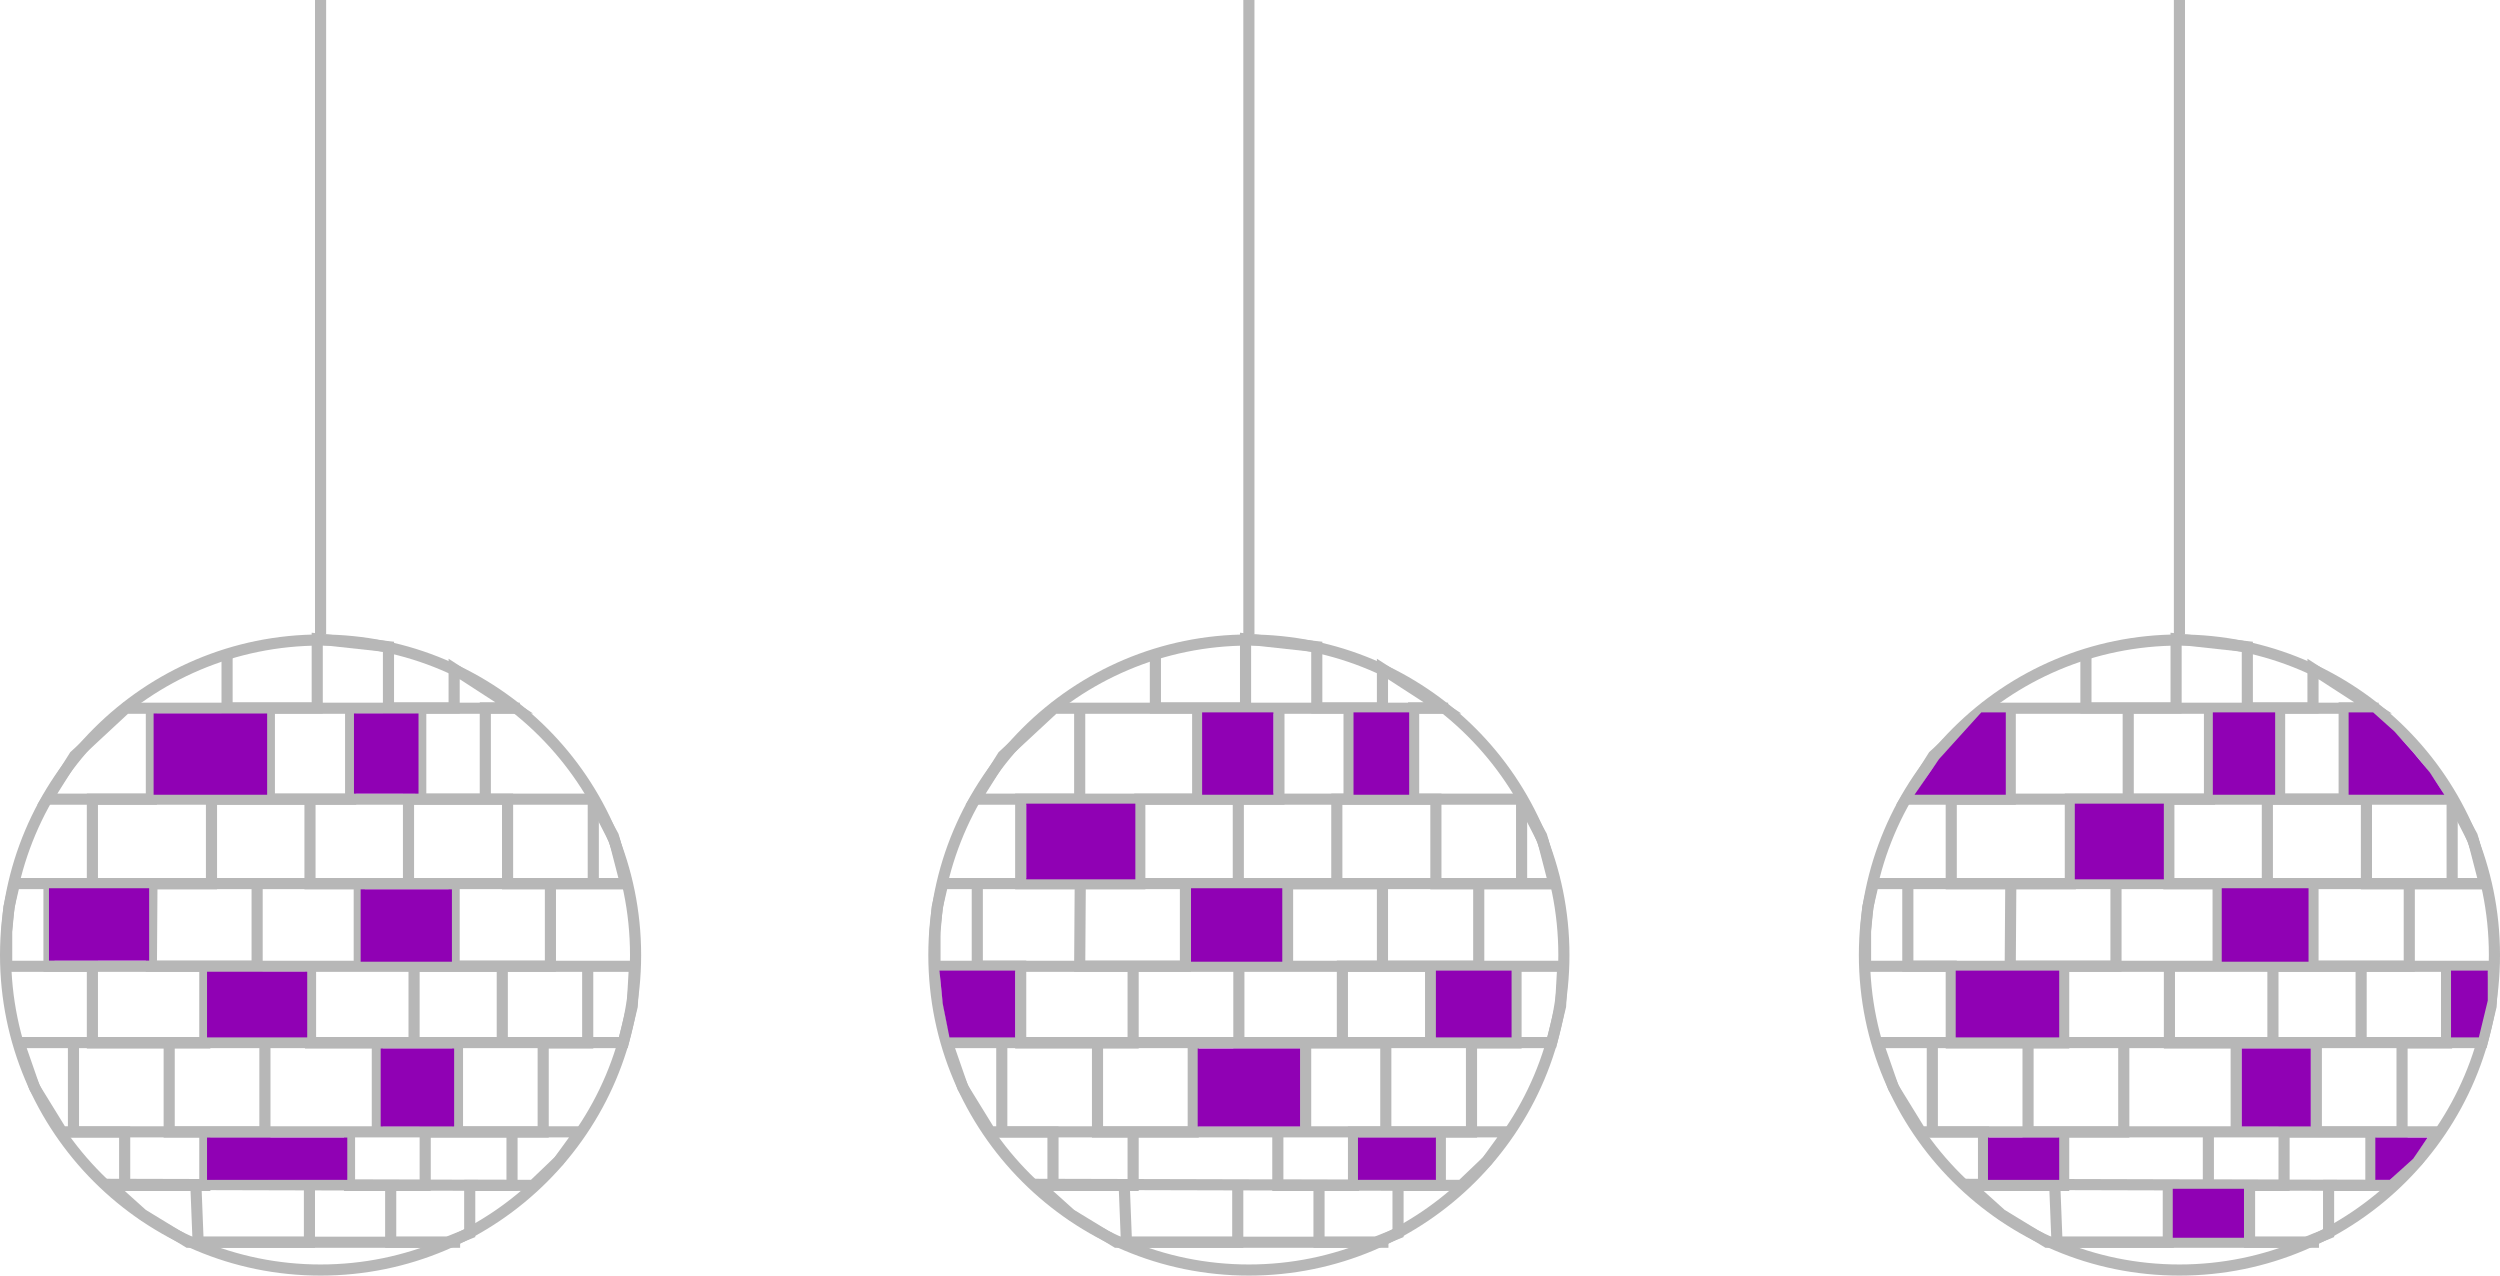 <svg width="1123" height="573" viewBox="0 0 1123 573" fill="none" xmlns="http://www.w3.org/2000/svg">
<path d="M561 0V285" stroke="#B7B7B7" stroke-width="5"/>
<circle cx="561" cy="429" r="141.5" stroke="#B7B7B7" stroke-width="5"/>
<path d="M650.5 318.148H473.5L450.5 339.5L438.257 358.974H683.5L693 377.5L698 396.884H423.5L421 407.5L420 418.5V434.065H702L701 452L697 468.329H425.5L432.5 488.5L444.764 508.426H677.5L668 521.5L656.5 532.484L466 532L481 545.5L501.5 558H623.687" stroke="#B7B7B7" stroke-width="5"/>
<path d="M519 294.5V318H538M606 318H591.5V290.5L559.5 287V318H538M606 318H621V300.5L648 318H635V359H606V318ZM574.5 318V359H556.25M538 318V359H556.25M485 318V359H458.5V397H485.25M556.25 359H512V397H485.25M556.25 359V397H578.375M664.25 397H645V359H600.5V397H578.375M664.25 397H683.5V359L692.5 375.5L698 394.5V397H664.25ZM664.25 397V434H642.625M578.375 397H621V434H642.625M578.375 397V434M532.5 397V434H509M485.25 397L485 434H509M439 397V434H458.5V468.5H493M509 434V468.5H493M556.5 434V468.5H586.5M642.625 434H603V468.5H586.5M642.625 434V468.5M681 434V468.5H661V508.5H647M586.5 468.5H622.5V508.5H647M586.5 468.5V508.5M536 468.5V508.5H509M493 468.5V508.5H509M450 468.5V508.5H473V532.5H505M509 508.5V532.5H505M574 508.5V532.5H592.5M647 508.5H608V532.5H592.5M647 508.5V532.5H628V554L618 558H592.5V532.5M556 532.5V558H506L505 532.5" stroke="#B7B7B7" stroke-width="5"/>
<path d="M540 320H572V357H540V320Z" fill="#9001B4"/>
<path d="M461 361H510V395H461V361Z" fill="#9001B4"/>
<path d="M608 320H633V357H608V320Z" fill="#9001B4"/>
<path d="M645 436H679V466H645V436Z" fill="#9001B4"/>
<path d="M535 399H576V432H535V399Z" fill="#9001B4"/>
<path d="M422 436H456V466H426.5L423.5 451L422 436Z" fill="#9001B4"/>
<path d="M538 471H584V506H538V471Z" fill="#9001B4"/>
<path d="M610 511H645V530H610V511Z" fill="#9001B4"/>
<path d="M979 0V285" stroke="#B7B7B7" stroke-width="5"/>
<circle cx="979" cy="429" r="141.5" stroke="#B7B7B7" stroke-width="5"/>
<path d="M1068.5 318.148H891.5L868.5 339.5L856.257 358.974H1101.5L1111 377.5L1116 396.884H841.5L839 407.5L838 418.5V434.065H1120L1119 452L1115 468.329H843.5L850.5 488.5L862.764 508.426H1095.5L1086 521.5L1074.5 532.484L884 532L899 545.5L919.5 558H1041.69" stroke="#B7B7B7" stroke-width="5"/>
<path d="M937 294.5V318H956M1024 318H1009.5V290.5L977.5 287V318H956M1024 318H1039V300.5L1066 318H1053V359H1024V318ZM992.5 318V359H974.25M956 318V359H974.25M903 318V359H876.5V397H903.25M974.25 359H930V397H903.25M974.25 359V397H996.375M1082.25 397H1063V359H1018.5V397H996.375M1082.25 397H1101.5V359L1110.5 375.5L1116 394.5V397H1082.25ZM1082.25 397V434H1060.62M996.375 397H1039V434H1060.62M996.375 397V434M950.5 397V434H927M903.25 397L903 434H927M857 397V434H876.5V468.5H911M927 434V468.5H911M974.5 434V468.5H1004.5M1060.62 434H1021V468.5H1004.5M1060.62 434V468.5M1099 434V468.5H1079V508.5H1065M1004.5 468.5H1040.5V508.5H1065M1004.5 468.5V508.5M954 468.5V508.5H927M911 468.5V508.5H927M868 468.5V508.5H891V532.5H923M927 508.5V532.5H923M992 508.5V532.5H1010.5M1065 508.5H1026V532.5H1010.5M1065 508.5V532.5H1046V554L1036 558H1010.5V532.5M974 532.5V558H924L923 532.5" stroke="#B7B7B7" stroke-width="5"/>
<path d="M994 320H1022V357H994V320Z" fill="#9001B4"/>
<path d="M932 361H972V395H932V361Z" fill="#9001B4"/>
<path d="M871 341L890 320H901V357H860L871 341Z" fill="#9001B4"/>
<path d="M1055 320H1066L1075.5 328.5L1084 338L1091.5 347L1098 357H1055V320Z" fill="#9001B4"/>
<path d="M1101 436H1117.5V449.5L1113.5 466H1101V436Z" fill="#9001B4"/>
<path d="M998 399H1037V432H998V399Z" fill="#9001B4"/>
<path d="M878.5 436H925V466H878.5V451V436Z" fill="#9001B4"/>
<path d="M1007 471H1038V506H1007V471Z" fill="#9001B4"/>
<path d="M893 511H925V530H893V511Z" fill="#9001B4"/>
<path d="M976 534H1008V556H976V534Z" fill="#9001B4"/>
<path d="M1067 511H1090.5L1084 520.5L1073.5 530H1067V511Z" fill="#9001B4"/>
<path d="M144 0V285" stroke="#B7B7B7" stroke-width="5"/>
<circle cx="144" cy="429" r="141.5" stroke="#B7B7B7" stroke-width="5"/>
<path d="M233.5 318.148H56.5L33.5 339.5L21.257 358.974H266.5L276 377.5L281 396.884H6.5L4 407.5L3 418.5V434.065H285L284 452L280 468.329H8.5L15.5 488.5L27.764 508.426H260.5L251 521.5L239.5 532.484L49 532L64 545.5L84.5 558H206.687" stroke="#B7B7B7" stroke-width="5"/>
<path d="M102 294.5V318H121M189 318H174.5V290.5L142.5 287V318H121M189 318H204V300.5L231 318H218V359H189V318ZM157.5 318V359H139.25M121 318V359H139.25M68 318V359H41.5V397H68.25M139.25 359H95V397H68.25M139.25 359V397H161.375M247.25 397H228V359H183.5V397H161.375M247.25 397H266.5V359L275.5 375.5L281 394.5V397H247.25ZM247.25 397V434H225.625M161.375 397H204V434H225.625M161.375 397V434M115.5 397V434H92M68.25 397L68 434H92M22 397V434H41.5V468.5H76M92 434V468.5H76M139.5 434V468.5H169.5M225.625 434H186V468.5H169.5M225.625 434V468.5M264 434V468.5H244V508.5H230M169.5 468.5H205.5V508.5H230M169.5 468.5V508.5M119 468.5V508.5H92M76 468.5V508.5H92M33 468.5V508.5H56V532.5H88M92 508.5V532.5H88M157 508.5V532.5H175.5M230 508.5H191V532.5H175.5M230 508.5V532.5H211V554L201 558H175.5V532.5M139 532.5V558H89L88 532.5" stroke="#B7B7B7" stroke-width="5"/>
<path d="M69 320.5H120V357H69V320.5Z" fill="#9001B4"/>
<path d="M159 320.5H188V356.5H159V320.5Z" fill="#9001B4"/>
<path d="M162 399.5H203V432H162V399.5Z" fill="#9001B4"/>
<path d="M22 399H67V431.5H22V399Z" fill="#9001B4"/>
<path d="M93 436.5H138V466H93V436.5Z" fill="#9001B4"/>
<path d="M171 471H204V506H171V471Z" fill="#9001B4"/>
<path d="M93 511H156V530H93V511Z" fill="#9001B4"/>
</svg>
